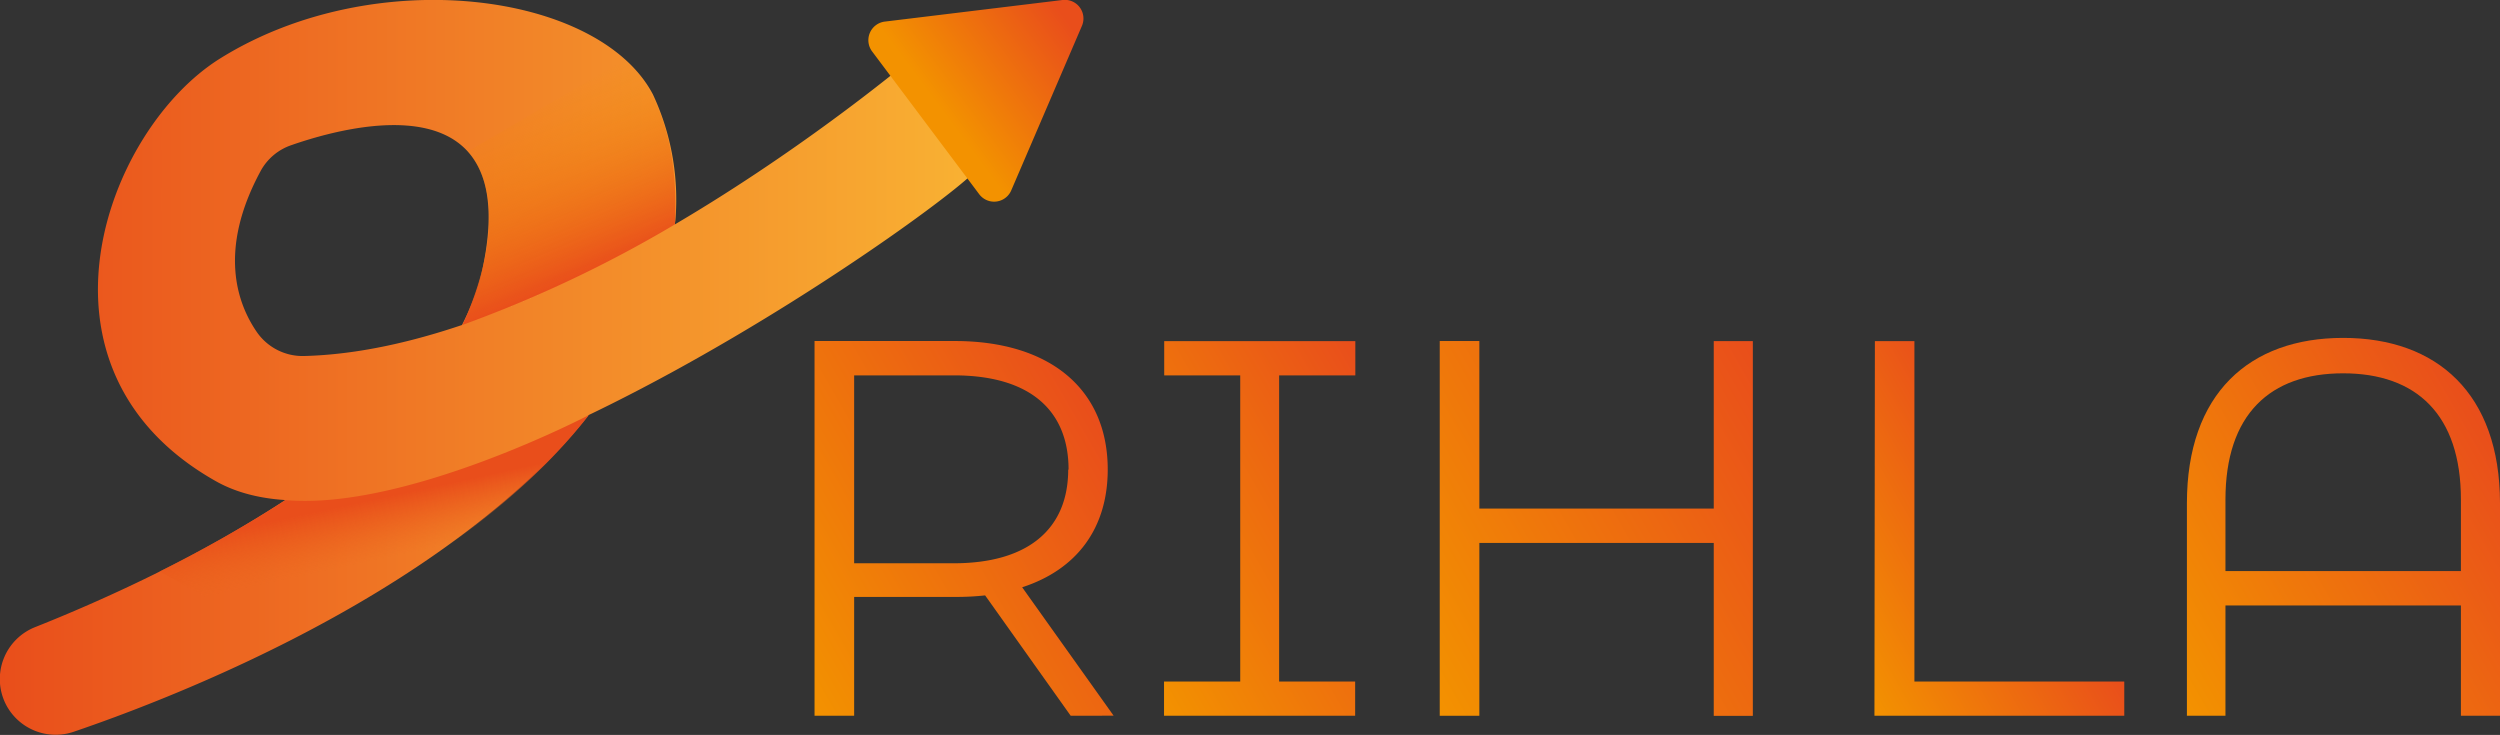 <svg xmlns="http://www.w3.org/2000/svg" xmlns:xlink="http://www.w3.org/1999/xlink" viewBox="0 0 280.19 82.37"><rect x="0" y="0" width="280.19" height="82.37" fill="#333333" stroke="none"/><defs><style>.cls-1{fill:url(#linear-gradient);}.cls-2{fill:url(#linear-gradient-2);}.cls-3{fill:url(#linear-gradient-3);}.cls-4{fill:url(#linear-gradient-4);}.cls-5{fill:url(#linear-gradient-5);}.cls-6{fill:url(#linear-gradient-6);}.cls-7{fill:url(#linear-gradient-7);}.cls-8{fill:url(#linear-gradient-8);}.cls-9{fill:url(#linear-gradient-9);}</style><linearGradient id="linear-gradient" y1="41.18" x2="109.69" y2="41.18" gradientUnits="userSpaceOnUse"><stop offset="0" stop-color="#fff"/><stop offset="0" stop-color="#e94e1b"/><stop offset="1" stop-color="#f9b233"/></linearGradient><linearGradient id="linear-gradient-2" x1="120.53" y1="1.29" x2="135.52" y2="-7.32" gradientTransform="translate(-14.3 25.28) rotate(-6.75)" gradientUnits="userSpaceOnUse"><stop offset="0" stop-color="#f39200"/><stop offset="1" stop-color="#e94e1b"/></linearGradient><linearGradient id="linear-gradient-3" x1="65.59" y1="30.84" x2="57.57" y2="11.96" gradientUnits="userSpaceOnUse"><stop offset="0" stop-color="#fff"/><stop offset="0" stop-color="#e94e1b"/><stop offset="1" stop-color="#f39200" stop-opacity="0"/></linearGradient><linearGradient id="linear-gradient-4" x1="42.06" y1="55.93" x2="43.48" y2="62.53" gradientUnits="userSpaceOnUse"><stop offset="0" stop-color="#e94e1b"/><stop offset="0.39" stop-color="#ea571b" stop-opacity="0.62"/><stop offset="1" stop-color="#ec651c" stop-opacity="0"/></linearGradient><linearGradient id="linear-gradient-5" x1="86.38" y1="71.68" x2="124.81" y2="49.61" gradientTransform="matrix(1, 0, 0, 1, 0, 0)" xlink:href="#linear-gradient-2"/><linearGradient id="linear-gradient-6" x1="124.05" y1="69.06" x2="158.29" y2="49.4" gradientTransform="matrix(1, 0, 0, 1, 0, 0)" xlink:href="#linear-gradient-2"/><linearGradient id="linear-gradient-7" x1="156.64" y1="72.01" x2="201.16" y2="46.44" gradientTransform="matrix(1, 0, 0, 1, 0, 0)" xlink:href="#linear-gradient-2"/><linearGradient id="linear-gradient-8" x1="204.53" y1="70.47" x2="227.2" y2="57.45" gradientTransform="matrix(1, 0, 0, 1, 0, 0)" xlink:href="#linear-gradient-2"/><linearGradient id="linear-gradient-9" x1="241.78" y1="74.44" x2="281.24" y2="51.77" gradientTransform="matrix(1, 0, 0, 1, 0, 0)" xlink:href="#linear-gradient-2"/></defs><g id="Layer_2" data-name="Layer 2"><g id="Layer_1-2" data-name="Layer 1"><path class="cls-1" d="M.69,79h0A6.27,6.27,0,0,0,8.3,82c14.45-4.93,54.8-20.9,65.09-48.26a45.35,45.35,0,0,0,2.3-9,27.79,27.79,0,0,0-2.51-14.15C67.17-.88,42-4.25,24.66,6.56,11.78,14.61,1.93,41.4,24.21,53.94s85.66-33.45,85.48-35.3-6.58-12.85-6.58-12.85-38.83,33.32-69,34.11a6.24,6.24,0,0,1-5.3-2.65c-2.2-3.17-4.42-9.18.41-18.1a6.17,6.17,0,0,1,3.4-2.87c6.67-2.33,26-7.42,21.46,13.83C49.89,50,17.93,64.72,4,70.26A6.26,6.26,0,0,0,.69,79Z"/><path class="cls-2" d="M121.25,2.92l-7.91,18.41a2.09,2.09,0,0,1-3.6.43l-12-16a2.1,2.1,0,0,1,1.43-3.34L119.08,0A2.09,2.09,0,0,1,121.25,2.92Z"/><path class="cls-3" d="M75.64,25.15A139.89,139.89,0,0,1,51.82,36.42s6.33-12.66.62-19.45L70,6.68S76.33,11.12,75.64,25.15Z"/><path class="cls-4" d="M66,46.52S45.5,57.23,32,56.05a146.57,146.57,0,0,1-14.12,8L32.2,72S54.35,61.62,66,46.52Z"/><path class="cls-5" d="M120,80.22l-9.59-13.49a30,30,0,0,1-3.36.17H95.73V80.22H91.29v-42H107c10.67,0,17.15,5.4,17.15,14.4,0,6.6-3.48,11.22-9.59,13.2l10.25,14.39Zm-.24-27.59c0-6.72-4.43-10.56-12.83-10.56H95.73V63.13h11.16C115.29,63.13,119.72,59.23,119.72,52.63Z"/><path class="cls-6" d="M143.36,42.07V76.38h8.52v3.84H130.46V76.38H139V42.07h-8.52V38.23h21.42v3.84Z"/><path class="cls-7" d="M196.45,38.23v42h-4.38V60.85H165.8V80.22h-4.44v-42h4.44V57h26.27V38.23Z"/><path class="cls-8" d="M210.13,38.23h4.43V76.38h23.52v3.84h-28Z"/><path class="cls-9" d="M280.19,56.41V80.22h-4.38V67.86H249.42V80.22H245.1V56.41c0-12.3,7-18.54,17.51-18.54S280.19,44.11,280.19,56.41ZM275.81,64V56c0-9.54-5-14.16-13.2-14.16S249.42,46.45,249.42,56v8Z"/></g></g></svg>
